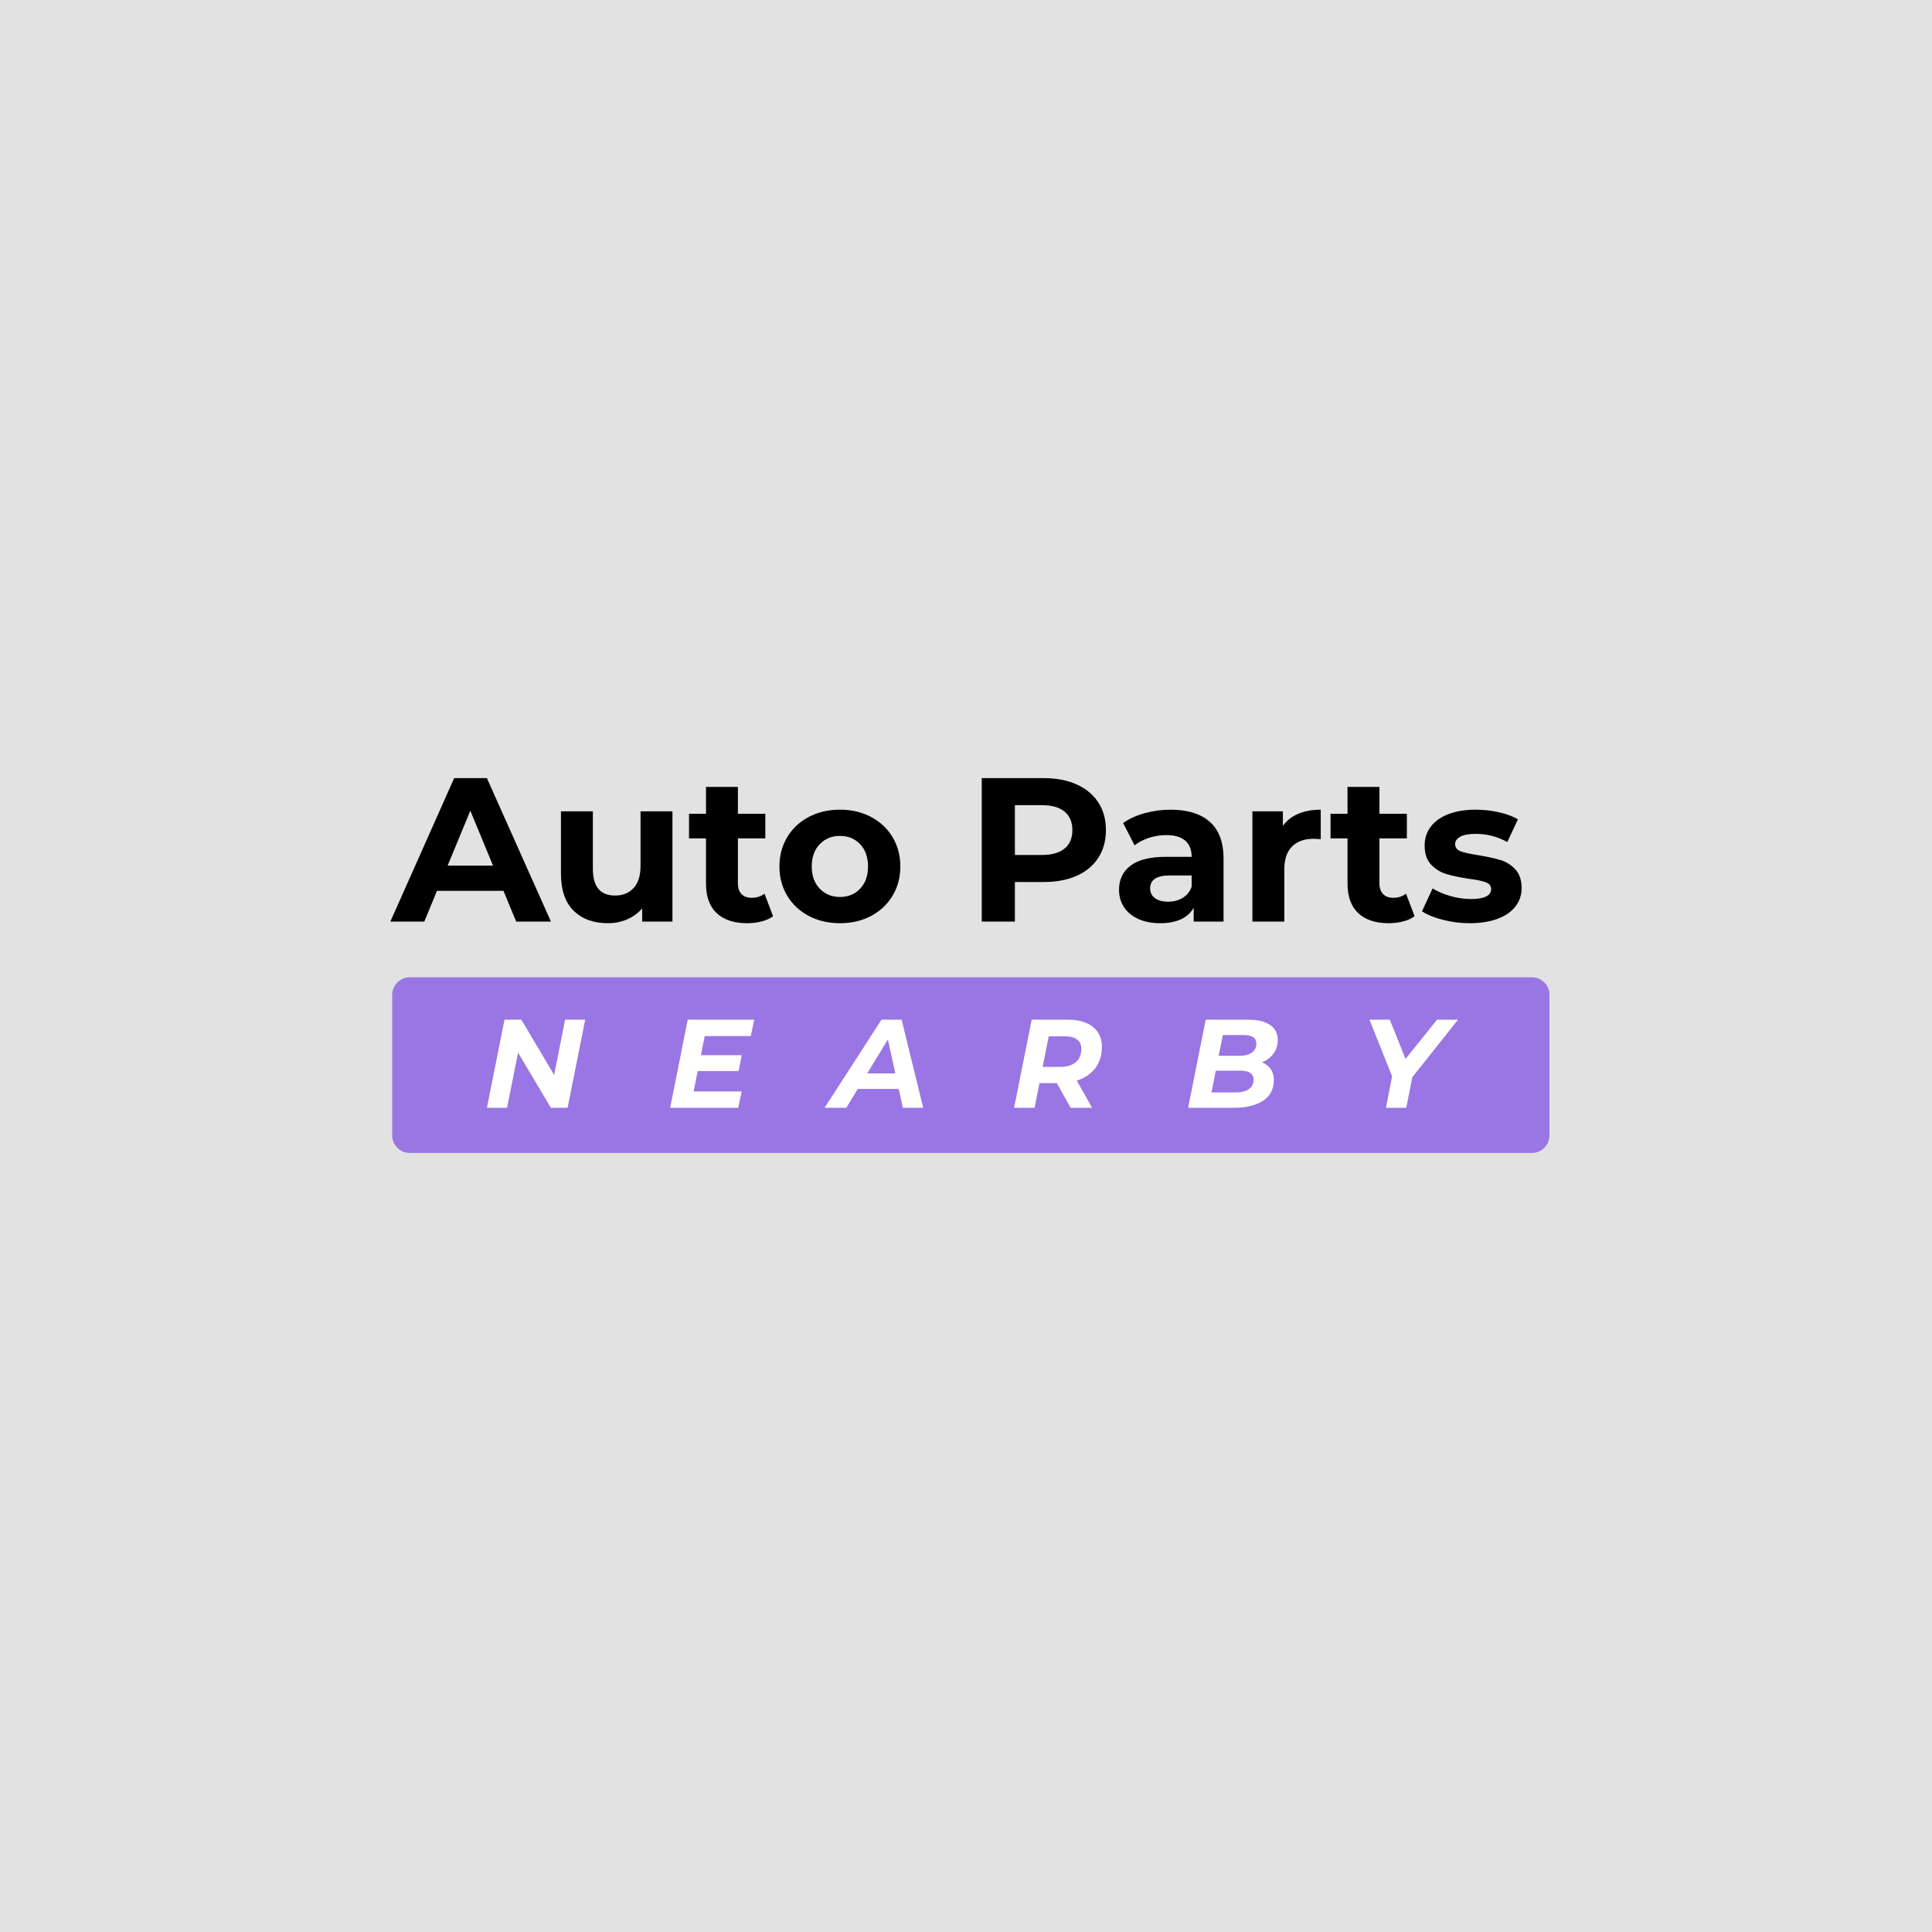 <svg width="500" height="500" viewBox="0 0 500 500" fill="none" xmlns="http://www.w3.org/2000/svg">
<rect width="500" height="500" fill="#E2E2E2"/>
<g clip-path="url(#clip0_6_24)">
<path d="M396.462 252.924H106.035C103.529 252.924 101.498 254.959 101.498 257.47V293.833C101.498 296.344 103.529 298.379 106.035 298.379H396.462C398.968 298.379 401 296.344 401 293.833V257.47C401 254.959 398.968 252.924 396.462 252.924Z" fill="#9976E3"/>
<path d="M151.448 263.894L146.895 286.697H142.569L134.081 272.429L131.219 286.697H126.016L130.569 263.894H134.927L143.415 278.195L146.244 263.894H151.448ZM182.376 268.129L181.4 273.08H191.97L191.157 277.185H180.555L179.514 282.462H191.937L191.059 286.697H173.433L177.986 263.894H195.19L194.312 268.129H182.376ZM232.59 281.811H221.987L219.028 286.697H213.402L228.134 263.894H233.338L238.931 286.697H233.663L232.59 281.811ZM231.711 277.804L229.793 269.008L224.427 277.804H231.711ZM285.177 270.963C285.177 273.091 284.603 274.915 283.454 276.436C282.304 277.956 280.711 279.031 278.673 279.661L282.641 286.697H277.079L273.502 280.312H269.014L267.746 286.697H262.445L266.998 263.894H276.266C279.085 263.894 281.275 264.513 282.836 265.751C284.397 266.989 285.177 268.726 285.177 270.963ZM274.315 276.11C276.071 276.11 277.432 275.708 278.396 274.905C279.361 274.101 279.844 272.95 279.844 271.452C279.844 270.366 279.475 269.551 278.738 269.008C278.001 268.465 276.949 268.194 275.583 268.194H271.421L269.827 276.11H274.315ZM326.61 274.937C327.586 275.328 328.339 275.909 328.87 276.68C329.401 277.451 329.667 278.39 329.667 279.498C329.667 281.865 328.735 283.657 326.87 284.873C325.005 286.089 322.523 286.697 319.423 286.697H307.487L312.04 263.894H323.033C325.483 263.894 327.369 264.345 328.691 265.246C330.014 266.147 330.675 267.434 330.675 269.106C330.675 270.496 330.312 271.685 329.586 272.673C328.859 273.661 327.867 274.416 326.61 274.937ZM316.463 267.868L315.39 273.243H320.756C322.144 273.243 323.222 272.966 323.992 272.413C324.762 271.859 325.146 271.061 325.146 270.018C325.146 268.585 324.03 267.868 321.797 267.868H316.463ZM319.748 282.723C321.222 282.723 322.371 282.44 323.195 281.876C324.019 281.311 324.431 280.497 324.431 279.433C324.431 277.869 323.293 277.087 321.016 277.087H314.642L313.536 282.723H319.748ZM365.506 278.781L363.945 286.697H358.676L360.27 278.553L354.416 263.894H359.685L363.75 274.058L371.913 263.894H377.344L365.506 278.781Z" fill="white"/>
<path d="M130.298 230.545H113.092L109.809 238.5H101.021L117.539 201.379H126.01L142.581 238.5H133.581L130.298 230.545ZM127.598 224.023L121.721 209.811L115.845 224.023H127.598ZM174.029 209.97V238.5H166.193V235.106C165.099 236.343 163.793 237.289 162.275 237.943C160.758 238.597 159.116 238.924 157.352 238.924C153.61 238.924 150.646 237.846 148.457 235.689C146.269 233.533 145.175 230.333 145.175 226.091V209.97H153.434V224.871C153.434 229.467 155.357 231.765 159.205 231.765C161.181 231.765 162.769 231.12 163.969 229.83C165.169 228.539 165.77 226.621 165.77 224.076V209.97H174.029ZM200.076 237.121C199.264 237.722 198.267 238.173 197.085 238.473C195.903 238.774 194.658 238.924 193.352 238.924C189.964 238.924 187.344 238.058 185.491 236.326C183.638 234.593 182.711 232.048 182.711 228.689V216.97H178.317V210.606H182.711V203.659H190.97V210.606H198.064V216.97H190.97V228.583C190.97 229.785 191.279 230.713 191.897 231.367C192.514 232.021 193.388 232.348 194.517 232.348C195.823 232.348 196.935 231.995 197.853 231.288L200.076 237.121ZM217.388 238.924C214.388 238.924 211.697 238.297 209.315 237.042C206.932 235.787 205.07 234.045 203.729 231.818C202.388 229.591 201.717 227.063 201.717 224.235C201.717 221.407 202.388 218.879 203.729 216.652C205.07 214.424 206.932 212.683 209.315 211.428C211.697 210.173 214.388 209.545 217.388 209.545C220.388 209.545 223.071 210.173 225.436 211.428C227.8 212.683 229.653 214.424 230.994 216.652C232.336 218.879 233.006 221.407 233.006 224.235C233.006 227.063 232.336 229.591 230.994 231.818C229.653 234.045 227.8 235.787 225.436 237.042C223.071 238.297 220.388 238.924 217.388 238.924ZM217.388 232.136C219.506 232.136 221.244 231.42 222.603 229.989C223.962 228.557 224.641 226.639 224.641 224.235C224.641 221.831 223.962 219.913 222.603 218.481C221.244 217.049 219.506 216.333 217.388 216.333C215.271 216.333 213.524 217.049 212.147 218.481C210.77 219.913 210.082 221.831 210.082 224.235C210.082 226.639 210.77 228.557 212.147 229.989C213.524 231.42 215.271 232.136 217.388 232.136ZM270.119 201.379C273.401 201.379 276.251 201.927 278.669 203.023C281.087 204.119 282.949 205.674 284.255 207.689C285.56 209.705 286.213 212.091 286.213 214.848C286.213 217.571 285.56 219.948 284.255 221.981C282.949 224.014 281.087 225.569 278.669 226.648C276.251 227.726 273.401 228.265 270.119 228.265H262.654V238.5H254.077V201.379H270.119ZM269.642 221.265C272.219 221.265 274.178 220.708 275.519 219.595C276.86 218.481 277.531 216.899 277.531 214.848C277.531 212.763 276.86 211.163 275.519 210.049C274.178 208.936 272.219 208.379 269.642 208.379H262.654V221.265H269.642ZM302.943 209.545C307.355 209.545 310.743 210.597 313.108 212.701C315.473 214.804 316.655 217.977 316.655 222.22V238.5H308.926V234.947C307.373 237.598 304.479 238.924 300.243 238.924C298.055 238.924 296.158 238.553 294.552 237.811C292.946 237.068 291.719 236.043 290.872 234.735C290.025 233.427 289.602 231.942 289.602 230.28C289.602 227.629 290.599 225.543 292.593 224.023C294.587 222.503 297.667 221.742 301.831 221.742H308.396C308.396 219.939 307.849 218.552 306.755 217.58C305.661 216.607 304.02 216.121 301.831 216.121C300.314 216.121 298.822 216.36 297.358 216.837C295.893 217.314 294.649 217.96 293.625 218.773L290.661 212.992C292.214 211.896 294.075 211.048 296.246 210.447C298.417 209.846 300.649 209.545 302.943 209.545ZM302.308 233.356C303.72 233.356 304.973 233.029 306.067 232.375C307.161 231.721 307.937 230.758 308.396 229.485V226.568H302.731C299.343 226.568 297.649 227.682 297.649 229.909C297.649 230.97 298.064 231.809 298.893 232.428C299.722 233.047 300.861 233.356 302.308 233.356ZM332.008 213.735C332.997 212.356 334.329 211.313 336.006 210.606C337.682 209.899 339.615 209.545 341.803 209.545V217.182C340.885 217.111 340.268 217.076 339.95 217.076C337.585 217.076 335.732 217.739 334.391 219.064C333.05 220.39 332.379 222.379 332.379 225.03V238.5H324.12V209.97H332.008V213.735ZM366.103 237.121C365.292 237.722 364.295 238.173 363.112 238.473C361.93 238.774 360.686 238.924 359.38 238.924C355.991 238.924 353.371 238.058 351.518 236.326C349.665 234.593 348.738 232.048 348.738 228.689V216.97H344.344V210.606H348.738V203.659H356.997V210.606H364.092V216.97H356.997V228.583C356.997 229.785 357.306 230.713 357.924 231.367C358.541 232.021 359.415 232.348 360.544 232.348C361.85 232.348 362.962 231.995 363.88 231.288L366.103 237.121ZM380.345 238.924C377.98 238.924 375.668 238.633 373.409 238.049C371.151 237.466 369.351 236.732 368.009 235.848L370.762 229.909C372.033 230.722 373.568 231.385 375.368 231.898C377.168 232.41 378.933 232.667 380.663 232.667C384.157 232.667 385.904 231.801 385.904 230.068C385.904 229.255 385.427 228.672 384.474 228.318C383.521 227.965 382.057 227.664 380.08 227.417C377.751 227.063 375.827 226.657 374.309 226.197C372.792 225.737 371.477 224.924 370.365 223.758C369.253 222.591 368.698 220.929 368.698 218.773C368.698 216.97 369.218 215.37 370.259 213.973C371.301 212.577 372.818 211.49 374.812 210.712C376.807 209.934 379.162 209.545 381.88 209.545C383.892 209.545 385.895 209.766 387.889 210.208C389.883 210.65 391.533 211.26 392.839 212.038L390.086 217.924C387.58 216.51 384.845 215.803 381.88 215.803C380.115 215.803 378.792 216.05 377.91 216.545C377.027 217.04 376.586 217.677 376.586 218.455C376.586 219.338 377.062 219.957 378.015 220.311C378.968 220.664 380.486 221 382.568 221.318C384.898 221.707 386.804 222.122 388.286 222.564C389.769 223.006 391.057 223.811 392.151 224.977C393.245 226.144 393.792 227.77 393.792 229.856C393.792 231.624 393.263 233.197 392.204 234.576C391.145 235.955 389.601 237.024 387.571 237.784C385.542 238.544 383.133 238.924 380.345 238.924Z" fill="black"/>
</g>
<defs>
<clipPath id="clip0_6_24">
<rect width="301" height="99" fill="white" transform="translate(100 201)"/>
</clipPath>
</defs>
</svg>
